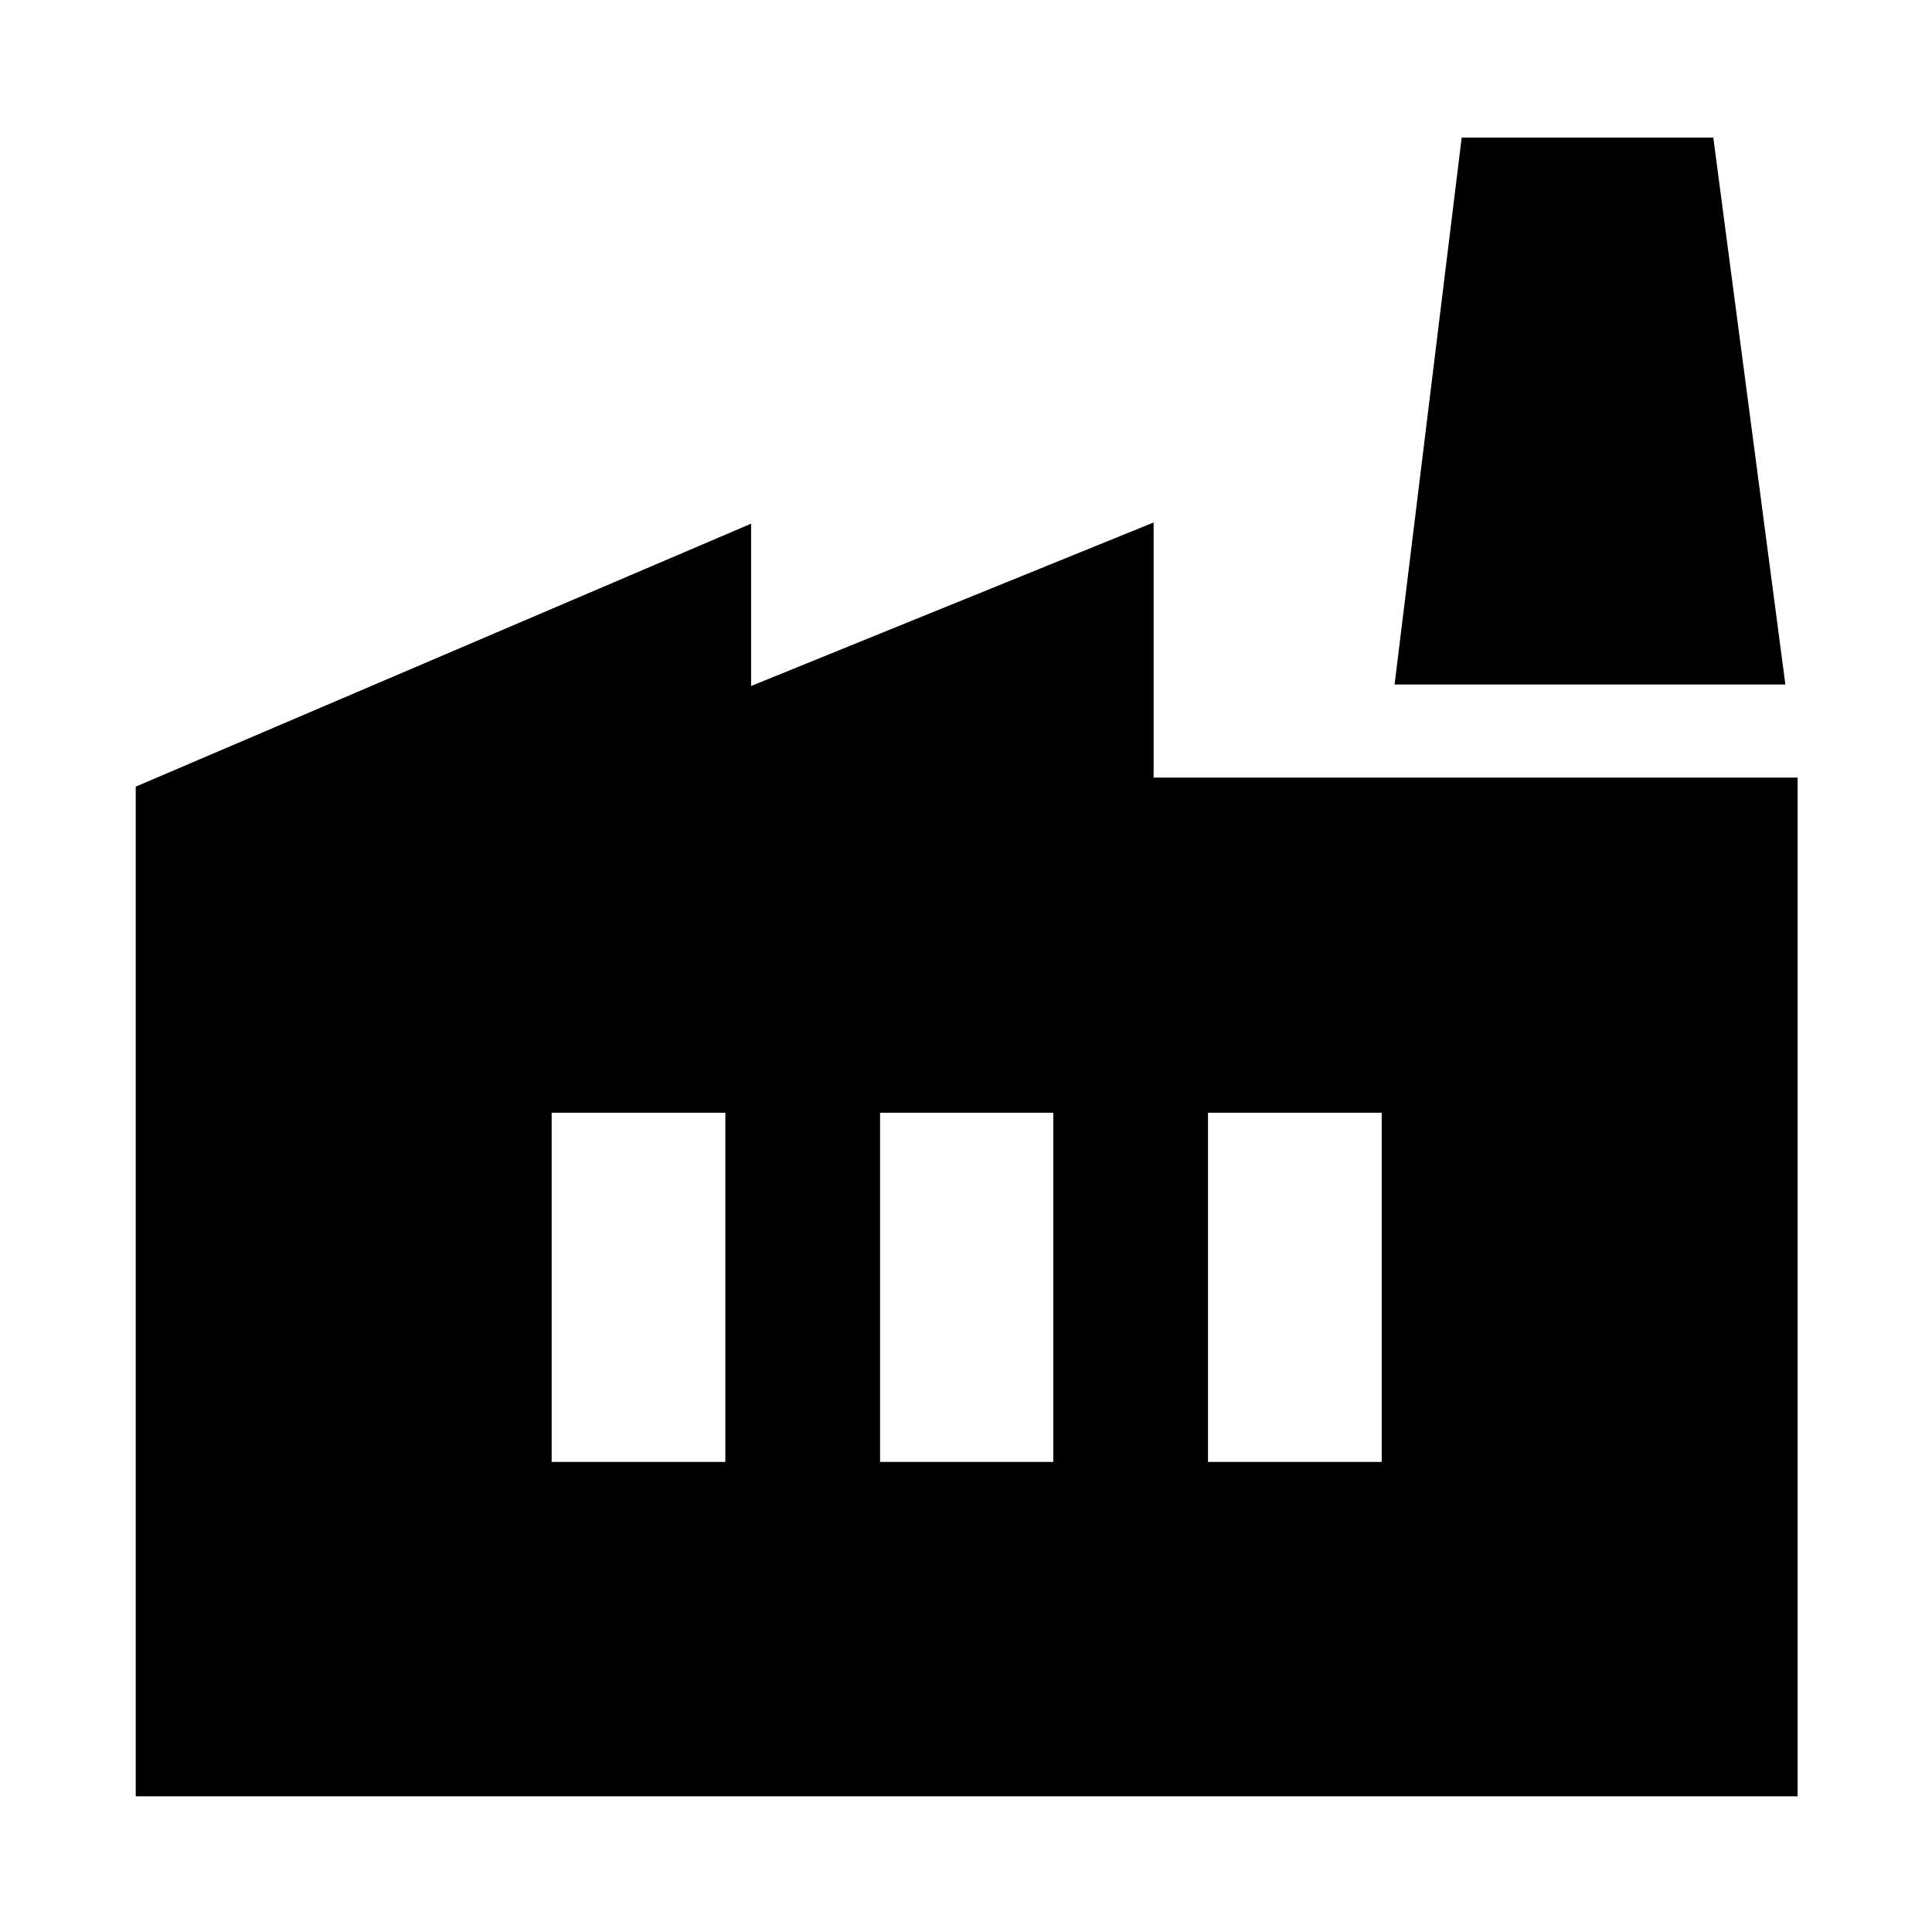 <svg xmlns="http://www.w3.org/2000/svg" height="40" viewBox="0 -960 960 960" width="40"><path d="M67.44-67.44v-501.68l305.78-130.67v80.65l200-81.24v126.76h320v506.18H67.44ZM437.3-233.58h86.07v-173.51H437.3v173.51Zm-163.19 0h86.31v-173.51h-86.31v173.51Zm326.14 0h86.31v-173.51h-86.31v173.51Zm286.89-386.31H692.97l33.33-271.74h125.03l35.81 271.74Z"/></svg>